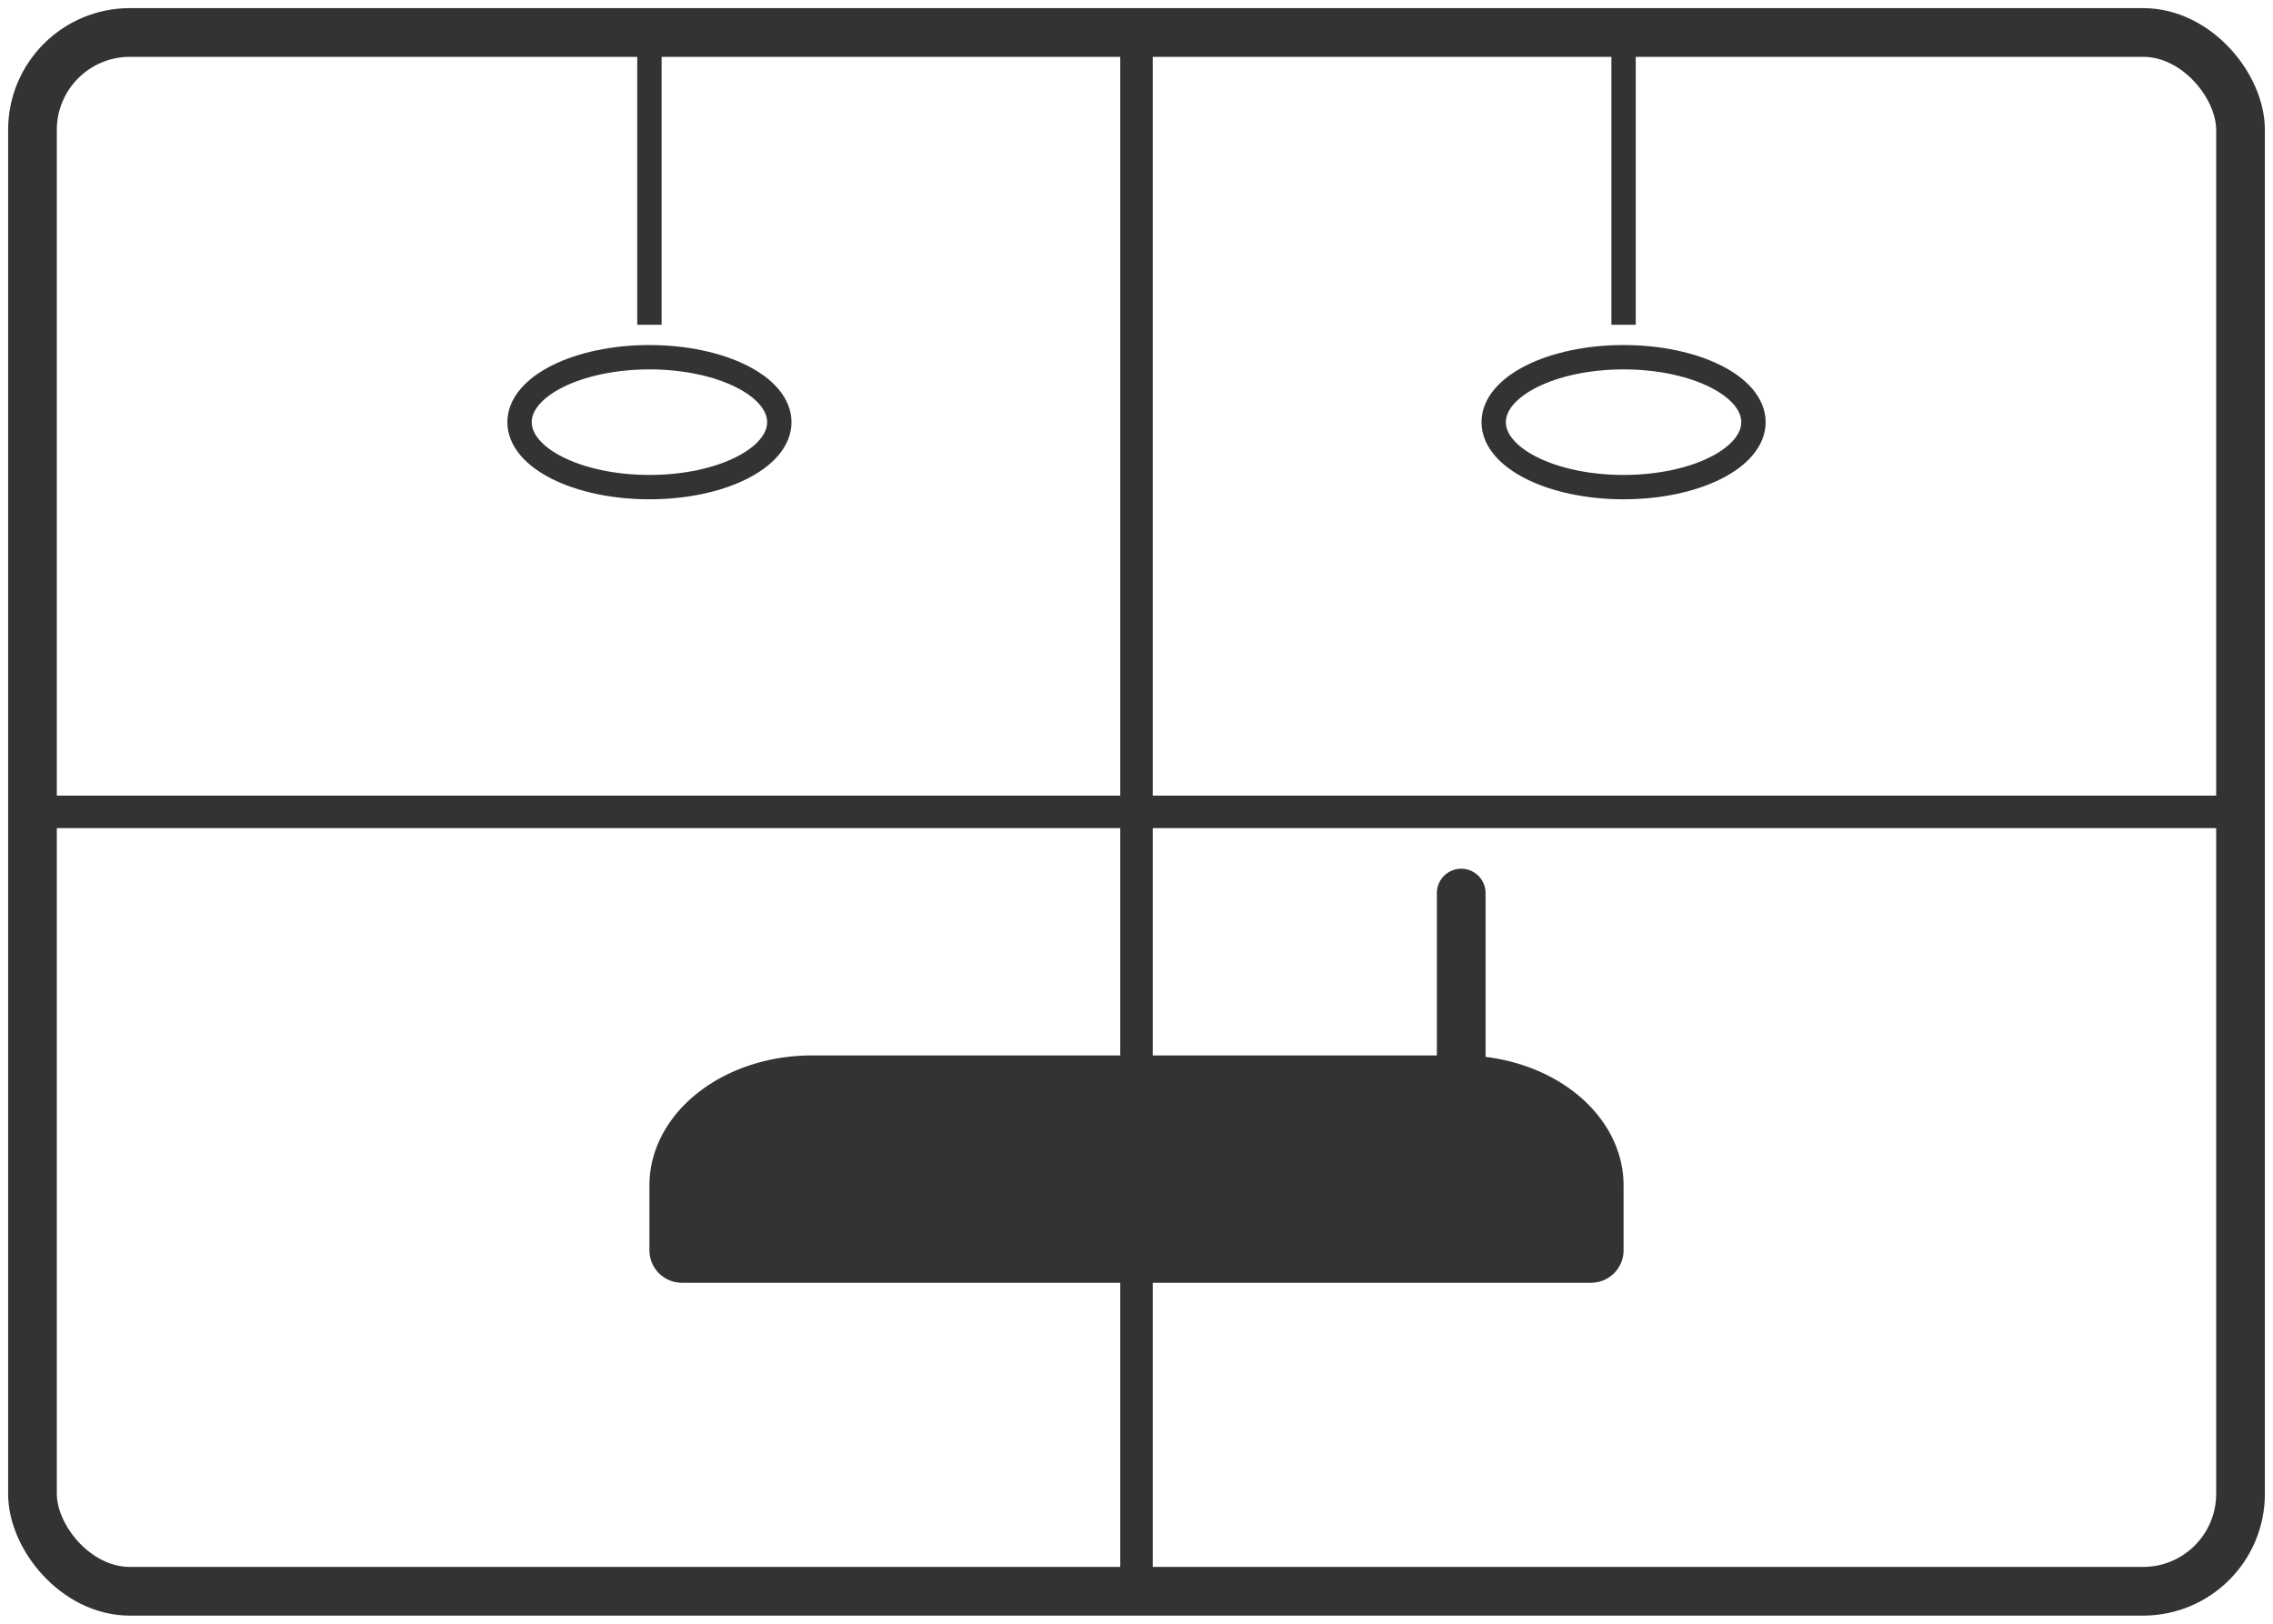 <!-- cafe-window.svg -->
<svg xmlns="http://www.w3.org/2000/svg" viewBox="0 0 140 100" width="70" height="50">
  <rect x="2" y="2" width="136" height="96" stroke="#333" stroke-width="3" fill="none" rx="6"/>
  <line x1="2" y1="50" x2="138" y2="50" stroke="#333" stroke-width="2"/>
  <line x1="70" y1="2" x2="70" y2="98" stroke="#333" stroke-width="2"/>
  <g stroke="#333" stroke-width="1.5" fill="none">
    <line x1="40" y1="2" x2="40" y2="20"/>
    <ellipse cx="40" cy="26" rx="8" ry="4"/>
    <line x1="100" y1="2" x2="100" y2="20"/>
    <ellipse cx="100" cy="26" rx="8" ry="4"/>
  </g>
  <path d="M50,65 h40 a10,8 0 0,1 10,8 v4 a2,2 0 0,1 -2,2 h-56 a2,2 0 0,1 -2,-2 v-4 a10,8 0 0,1 10,-8 z" fill="#333"/>
  <line x1="90" y1="65" x2="90" y2="55" stroke="#333" stroke-width="3" stroke-linecap="round"/>
</svg>